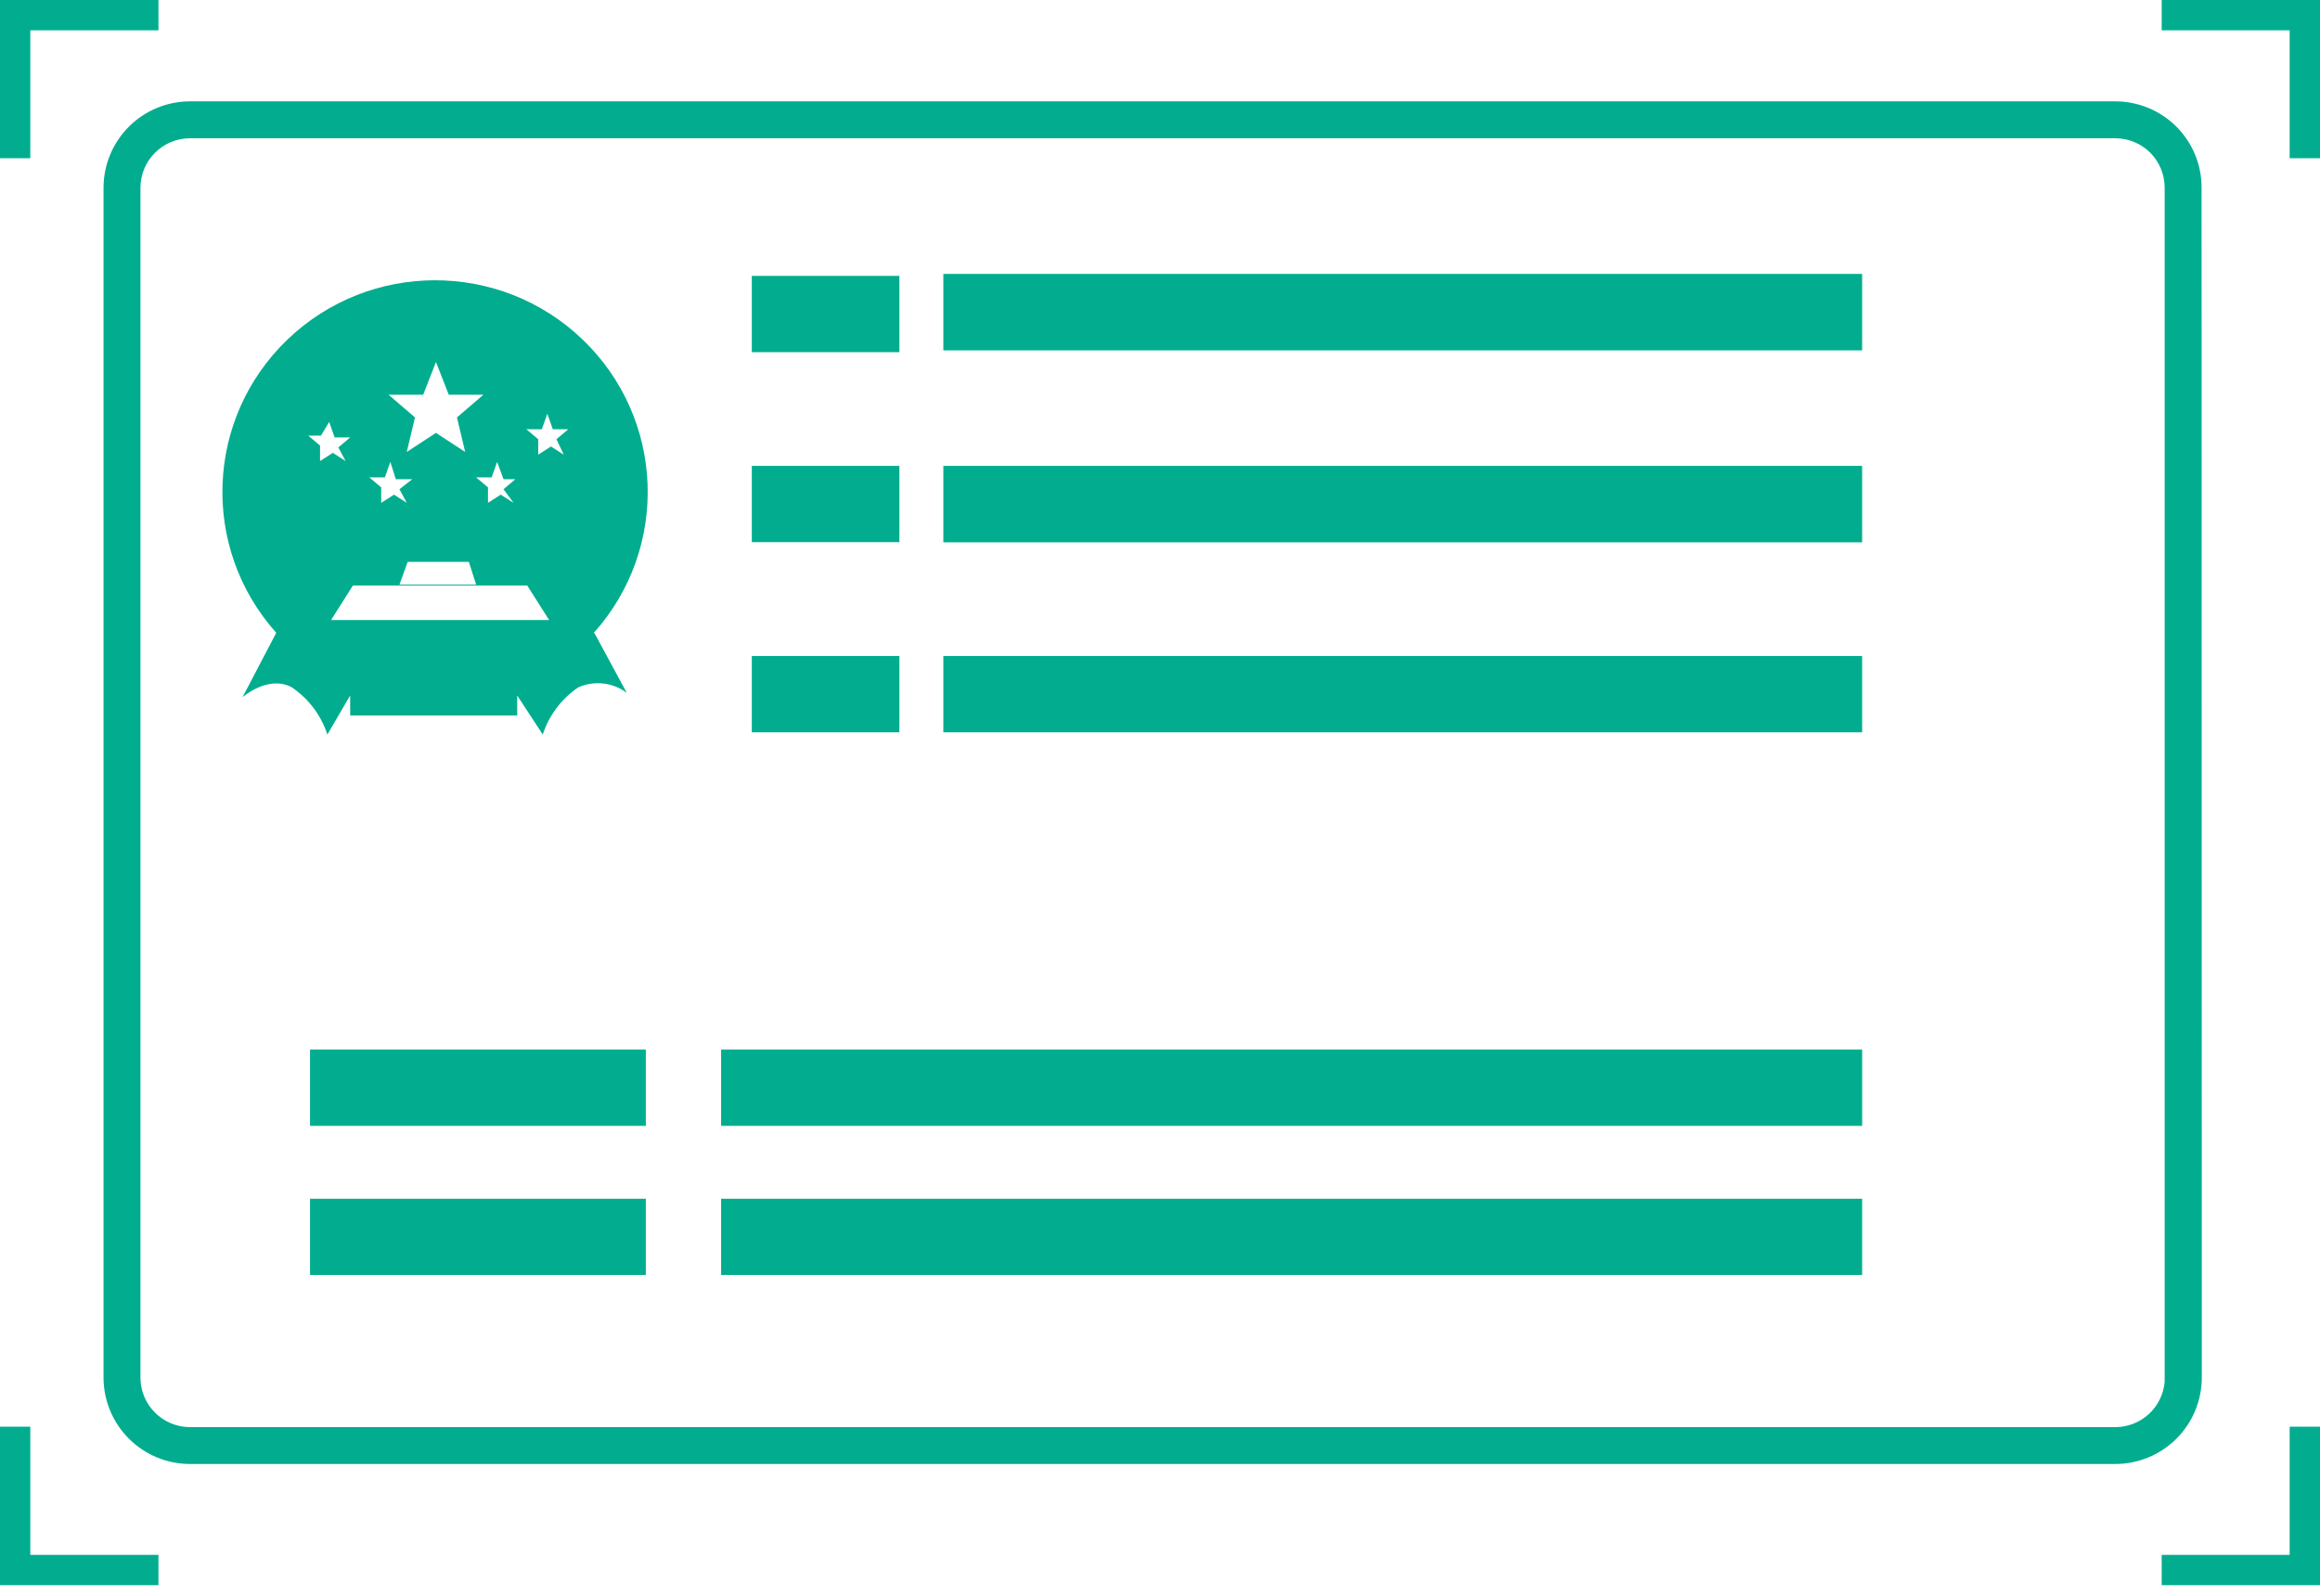 <svg width="93" height="64" viewBox="0 0 93 64" fill="none" xmlns="http://www.w3.org/2000/svg">
<path d="M86.653 63.55V62.336H91.784V57.197H93V63.55H86.653ZM91.784 1.216H91.793V1.215H86.653V0H93V6.345H91.784V1.216ZM87.241 5.075C87.563 5.396 87.817 5.777 87.991 6.197C88.165 6.616 88.254 7.066 88.253 7.52L88.262 55.231C88.26 56.149 87.894 57.029 87.245 57.677C86.595 58.326 85.715 58.691 84.797 58.692H7.614C6.696 58.691 5.816 58.326 5.167 57.676C4.517 57.027 4.152 56.147 4.15 55.229V7.527C4.151 6.609 4.517 5.728 5.166 5.079C5.815 4.429 6.696 4.064 7.614 4.063H84.797C85.706 4.063 86.6 4.431 87.241 5.075ZM84.797 5.543H7.614C7.088 5.544 6.584 5.753 6.212 6.125C5.84 6.497 5.631 7.001 5.63 7.527V55.231C5.631 55.757 5.841 56.261 6.213 56.632C6.585 57.004 7.089 57.213 7.614 57.214H84.797C85.294 57.213 85.773 57.026 86.139 56.689C86.505 56.352 86.731 55.891 86.773 55.395V7.52C86.772 6.996 86.564 6.493 86.195 6.121C85.823 5.752 85.321 5.544 84.797 5.543V5.543ZM28.906 42.078H74.647V45.135H28.906V42.078ZM37.815 26.3H74.646V29.357H37.815V26.3ZM37.815 18.677H74.646V21.743H37.815V18.677ZM37.815 10.981H74.646V14.046H37.815V10.981ZM30.137 26.3H36.053V29.357H30.137V26.3ZM30.137 18.677H36.053V21.734H30.137V18.677ZM30.137 11.061H36.053V14.118H30.137V11.061ZM23.843 25.405L25.123 27.773C24.848 27.569 24.523 27.441 24.183 27.403C23.843 27.364 23.498 27.416 23.184 27.554C22.511 28.009 22.008 28.675 21.757 29.448L20.733 27.882V28.683H14.037V27.882L13.123 29.448C12.871 28.675 12.369 28.009 11.696 27.554C10.745 27.044 9.72 27.955 9.72 27.955L11.074 25.369C8.027 21.963 8.229 16.769 11.529 13.607C14.83 10.445 20.05 10.445 23.35 13.607C26.651 16.769 26.852 21.963 23.806 25.369L23.843 25.405ZM13.415 17.536L13.196 16.917L12.867 17.463H12.354L12.83 17.864V18.483L13.342 18.155L13.854 18.483L13.562 17.937L14.037 17.536H13.415ZM13.269 24.858H22.013L21.135 23.474H14.147L13.269 24.858H13.269ZM19.086 23.438L18.794 22.526H16.342L16.013 23.438H19.086H19.086ZM14.806 19.139L15.281 19.54V20.159L15.793 19.831L16.306 20.159L16.013 19.613L16.525 19.212H15.867L15.647 18.519L15.428 19.139H14.806ZM17.988 15.824L17.476 14.512L16.964 15.824H15.574L16.635 16.735L16.306 18.119L17.476 17.354L18.647 18.119L18.318 16.735L19.379 15.824H17.988ZM20.184 19.212L19.928 18.519L19.708 19.139H19.086L19.562 19.54V20.159L20.074 19.831L20.586 20.159L20.184 19.613L20.66 19.212H20.184ZM22.16 17.208L21.94 16.589L21.721 17.208H21.099L21.574 17.609V18.228L22.086 17.9L22.599 18.228L22.306 17.609L22.782 17.208H22.16ZM25.889 45.135H12.428V42.078H25.889V45.135ZM25.889 51.114H12.428V48.057H25.889V51.114ZM74.646 51.114H28.906V48.057H74.646V51.114ZM1.215 6.345H0V0H6.352V1.215H1.215V6.345ZM1.215 62.336H6.352V63.55H0V57.197H1.215V62.336Z" fill="#02AD8F"/>
</svg>
